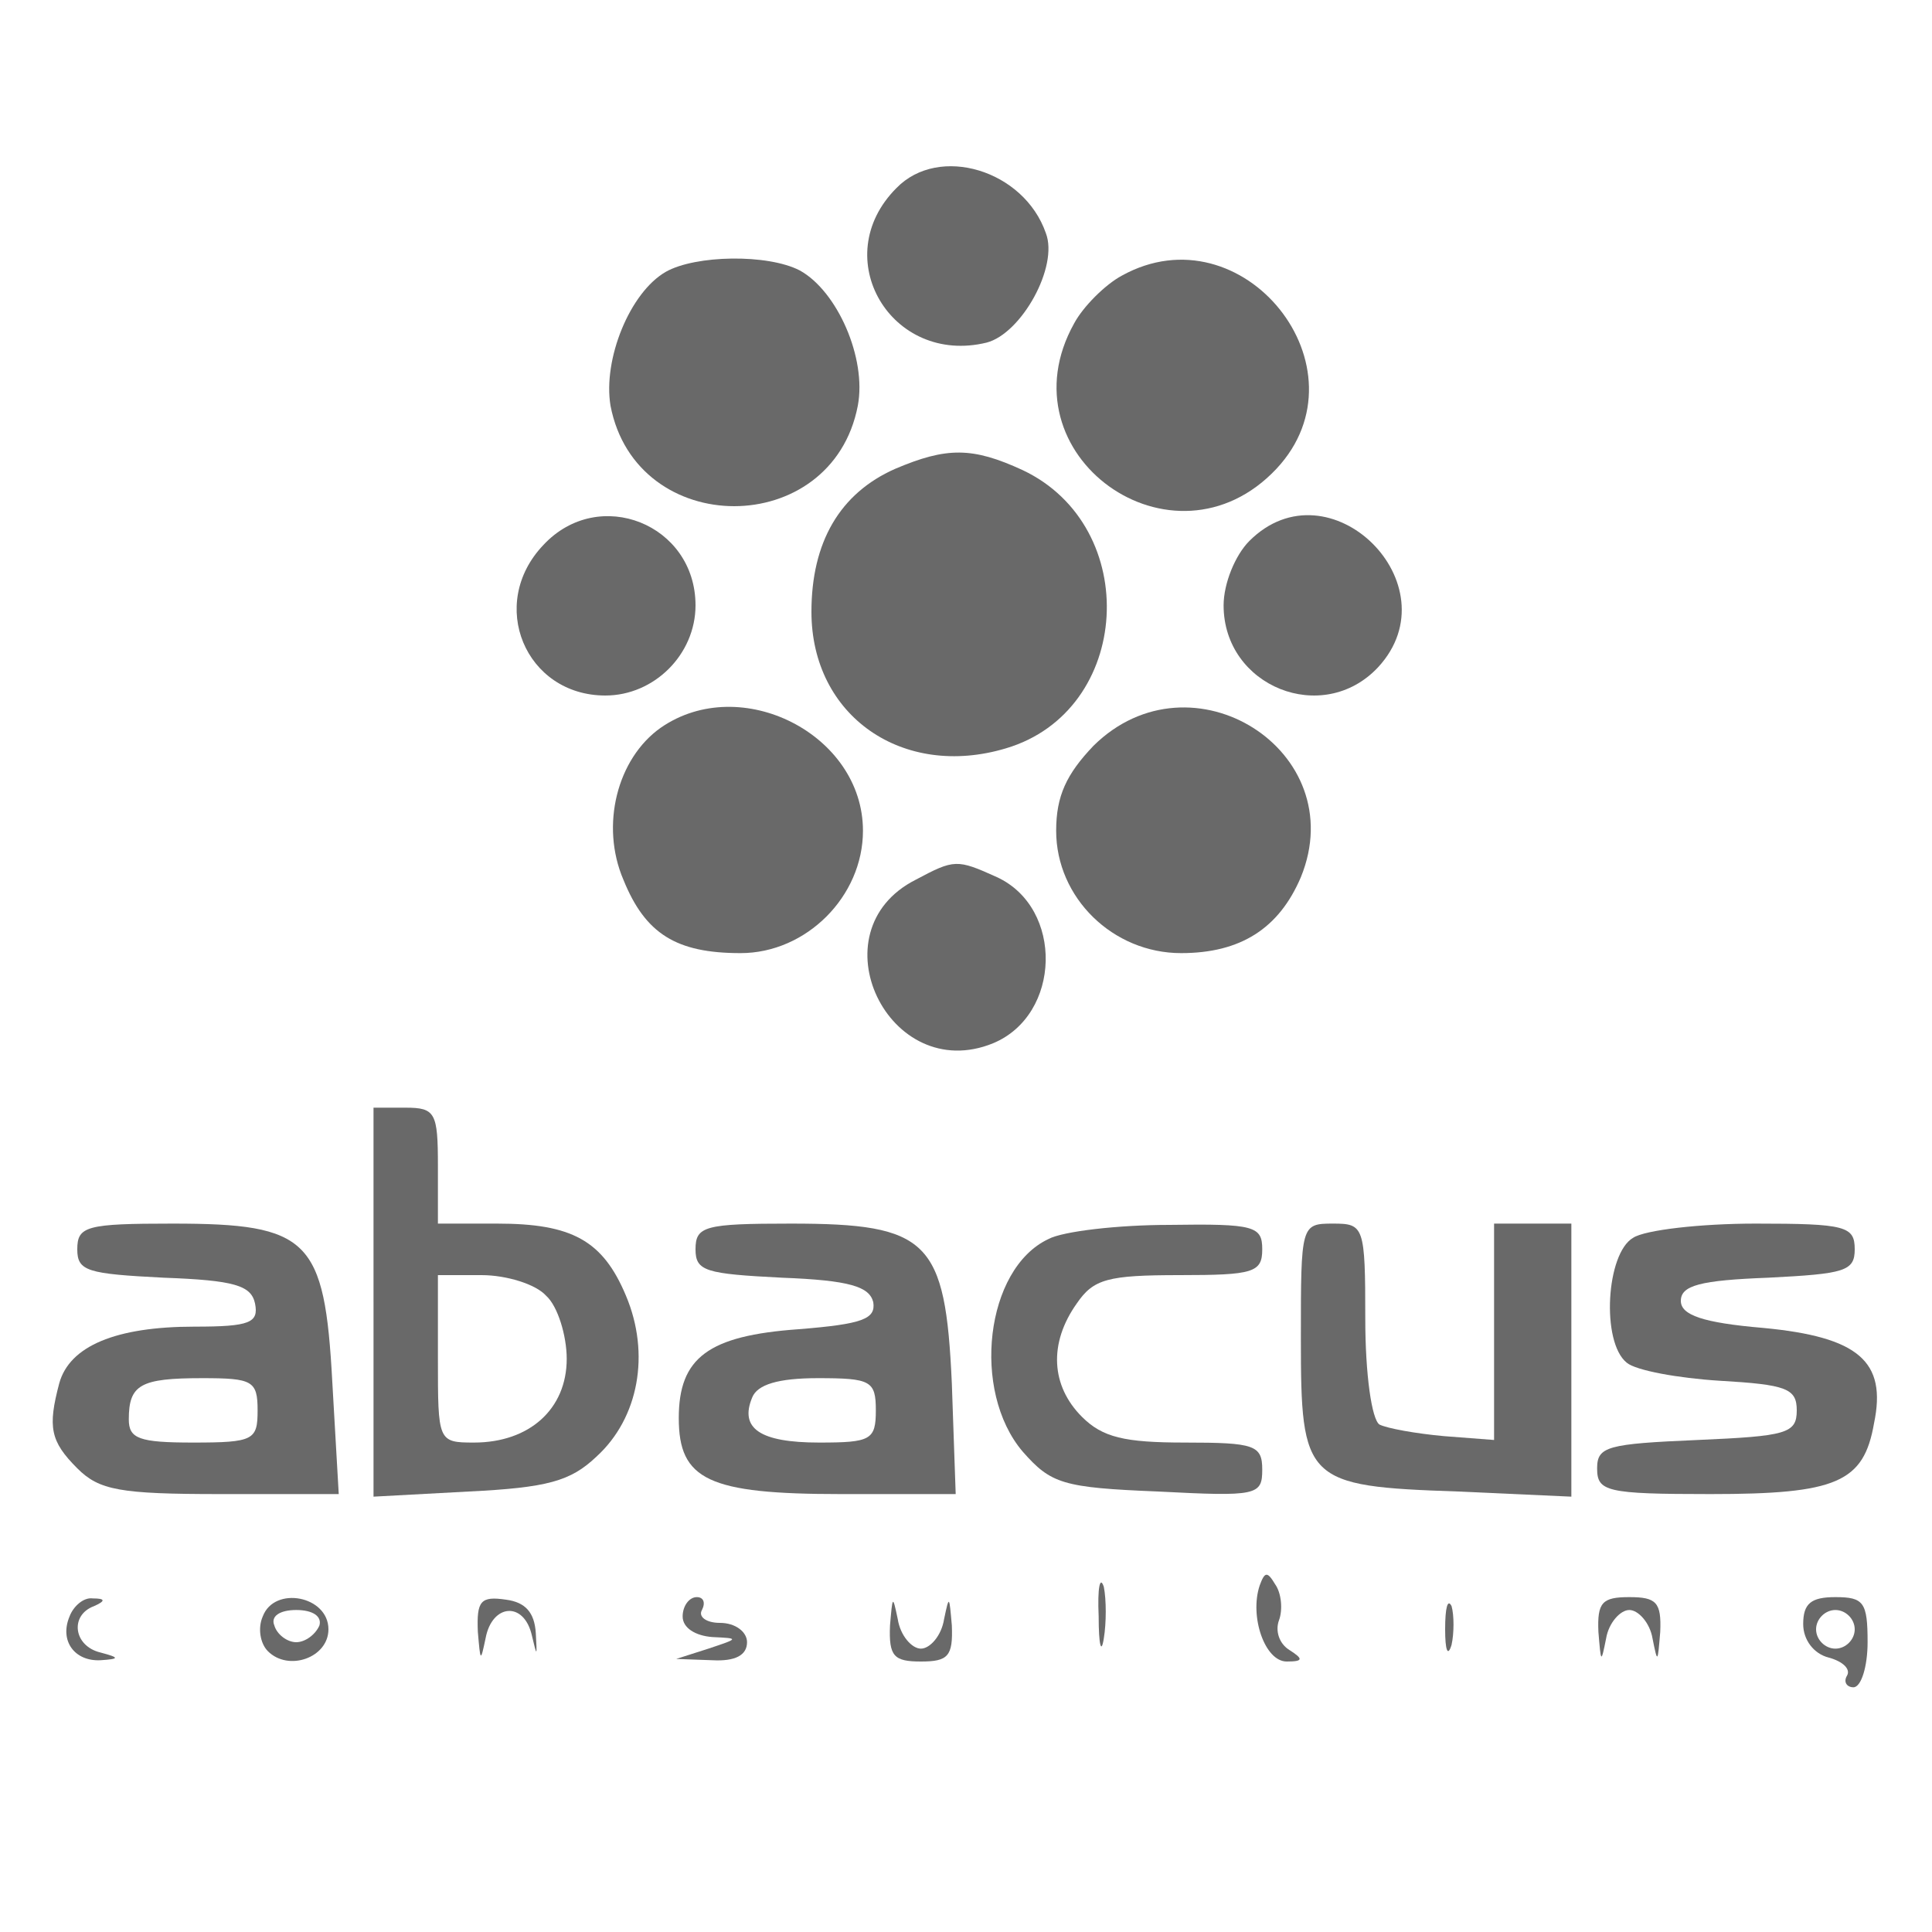 <?xml version="1.0" standalone="no"?>
<!DOCTYPE svg PUBLIC "-//W3C//DTD SVG 20010904//EN"
 "http://www.w3.org/TR/2001/REC-SVG-20010904/DTD/svg10.dtd">
<svg version="1.0" xmlns="http://www.w3.org/2000/svg"
 width="150pt" height="150pt" viewBox="0 0 150 150"
 preserveAspectRatio="xMidYMid meet">

<g transform="translate(0,150) scale(0.1,-0.1)"
fill="#696969" stroke="none">
<path d="M696 1354 c-54 -54 -4 -138 70 -120 27 7 56 59 46 85 -17 49 -83 69
-116 35z"/>
<path d="M517 1289 c-28 -16 -49 -68 -43 -104 20 -104 172 -104 192 0 7 37
-16 89 -45 105 -25 13 -81 12 -104 -1z"/>
<path d="M871 1286 c-13 -7 -30 -24 -37 -37 -57 -102 77 -198 157 -113 73 78
-26 202 -120 150z"/>
<path d="M695 1136 c-43 -19 -65 -57 -65 -111 0 -81 71 -130 151 -106 98 29
106 172 13 216 -39 18 -59 18 -99 1z"/>
<path d="M422 1077 c-44 -46 -14 -117 48 -117 38 0 70 32 70 70 0 63 -75 93
-118 47z"/>
<path d="M970 1080 c-11 -11 -20 -33 -20 -50 0 -63 77 -94 120 -48 59 64 -38
160 -100 98z"/>
<path d="M513 935 c-34 -24 -47 -76 -29 -118 17 -42 41 -57 91 -57 51 0 95 44
95 95 0 75 -95 123 -157 80z"/>
<path d="M849 921 c-21 -22 -29 -39 -29 -66 0 -52 44 -95 97 -95 46 0 76 19
93 59 40 98 -85 177 -161 102z"/>
<path d="M711 817 c-79 -40 -21 -160 60 -127 53 22 55 105 3 129 -31 14 -33
14 -63 -2z"/>
<path d="M290 489 l0 -151 74 4 c61 3 79 8 99 27 33 30 42 80 23 125 -18 43
-42 56 -100 56 l-46 0 0 45 c0 41 -2 45 -25 45 l-25 0 0 -151z m134 5 c9 -8
16 -31 16 -49 0 -39 -29 -65 -72 -65 -28 0 -28 1 -28 65 l0 65 34 0 c19 0 42
-7 50 -16z"/>
<path d="M60 530 c0 -17 8 -19 67 -22 55 -2 68 -6 71 -20 3 -15 -4 -18 -47
-18 -61 0 -97 -15 -105 -44 -9 -34 -7 -45 14 -66 17 -17 33 -20 111 -20 l92 0
-5 87 c-6 111 -18 123 -124 123 -67 0 -74 -2 -74 -20z m140 -125 c0 -23 -3
-25 -50 -25 -42 0 -50 3 -50 18 0 27 9 32 57 32 39 0 43 -2 43 -25z"/>
<path d="M540 530 c0 -17 8 -19 67 -22 53 -2 68 -7 71 -19 2 -13 -8 -17 -58
-21 -70 -5 -93 -22 -93 -69 0 -48 23 -59 126 -59 l89 0 -3 86 c-5 111 -18 124
-125 124 -67 0 -74 -2 -74 -20z m140 -125 c0 -23 -4 -25 -44 -25 -46 0 -62 11
-52 35 4 10 20 15 51 15 41 0 45 -2 45 -25z"/>
<path d="M814 538 c-49 -23 -60 -118 -20 -165 22 -25 31 -28 105 -31 77 -4 81
-3 81 17 0 19 -6 21 -60 21 -47 0 -64 4 -80 20 -24 24 -26 57 -4 88 13 19 24
22 80 22 57 0 64 2 64 20 0 18 -6 20 -72 19 -40 0 -83 -5 -94 -11z"/>
<path d="M1010 461 c0 -111 3 -115 122 -119 l88 -4 0 106 0 106 -30 0 -30 0 0
-84 0 -84 -39 3 c-22 2 -44 6 -50 9 -6 4 -11 39 -11 82 0 72 -1 74 -25 74 -25
0 -25 -1 -25 -89z"/>
<path d="M1268 539 c-21 -12 -25 -81 -5 -97 7 -6 40 -12 72 -14 52 -3 60 -6
60 -23 0 -18 -8 -20 -77 -23 -70 -3 -78 -5 -78 -22 0 -18 7 -20 88 -20 98 0
119 9 127 55 10 48 -12 67 -86 74 -47 4 -64 10 -64 21 0 12 15 16 68 18 59 3
67 5 67 22 0 18 -7 20 -77 20 -43 0 -86 -5 -95 -11z"/>
<path d="M853 245 c0 -22 2 -30 4 -17 2 12 2 30 0 40 -3 9 -5 -1 -4 -23z"/>
<path d="M978 269 c-8 -24 4 -59 21 -59 13 0 13 2 2 9 -8 5 -11 15 -8 23 3 8
2 21 -3 28 -6 10 -8 10 -12 -1z"/>
<path d="M54 245 c-8 -19 4 -35 24 -34 15 1 15 2 0 6 -21 5 -24 29 -5 36 9 4
9 6 -1 6 -7 1 -15 -6 -18 -14z"/>
<path d="M204 245 c-4 -9 -2 -21 4 -27 16 -16 47 -5 47 17 0 26 -42 34 -51 10z
m44 -7 c-3 -7 -11 -13 -18 -13 -7 0 -15 6 -17 13 -3 7 4 12 17 12 13 0 20 -5
18 -12z"/>
<path d="M371 233 c2 -23 2 -24 6 -5 5 27 30 29 36 2 4 -17 4 -16 3 2 -1 16
-8 24 -23 26 -20 3 -23 -1 -22 -25z"/>
<path d="M530 245 c0 -9 10 -15 23 -16 21 -1 21 -1 -3 -9 l-25 -8 28 -1 c18
-1 27 4 27 14 0 8 -9 15 -21 15 -11 0 -17 5 -14 10 3 6 1 10 -4 10 -6 0 -11
-7 -11 -15z"/>
<path d="M691 238 c-1 -24 3 -28 24 -28 21 0 25 4 24 28 -2 23 -2 24 -6 5 -2
-13 -11 -23 -18 -23 -7 0 -16 10 -18 23 -4 19 -4 18 -6 -5z"/>
<path d="M1122 235 c0 -16 2 -22 5 -12 2 9 2 23 0 30 -3 6 -5 -1 -5 -18z"/>
<path d="M1241 233 c2 -24 2 -25 6 -5 2 12 11 22 18 22 7 0 16 -10 18 -22 4
-20 4 -19 6 5 1 23 -3 27 -24 27 -21 0 -25 -4 -24 -27z"/>
<path d="M1400 239 c0 -12 8 -23 20 -26 11 -3 17 -9 14 -14 -3 -5 0 -9 5 -9 6
0 11 16 11 35 0 31 -3 35 -25 35 -19 0 -25 -5 -25 -21z m40 -4 c0 -8 -7 -15
-15 -15 -8 0 -15 7 -15 15 0 8 7 15 15 15 8 0 15 -7 15 -15z"/>
</g>
</svg>
